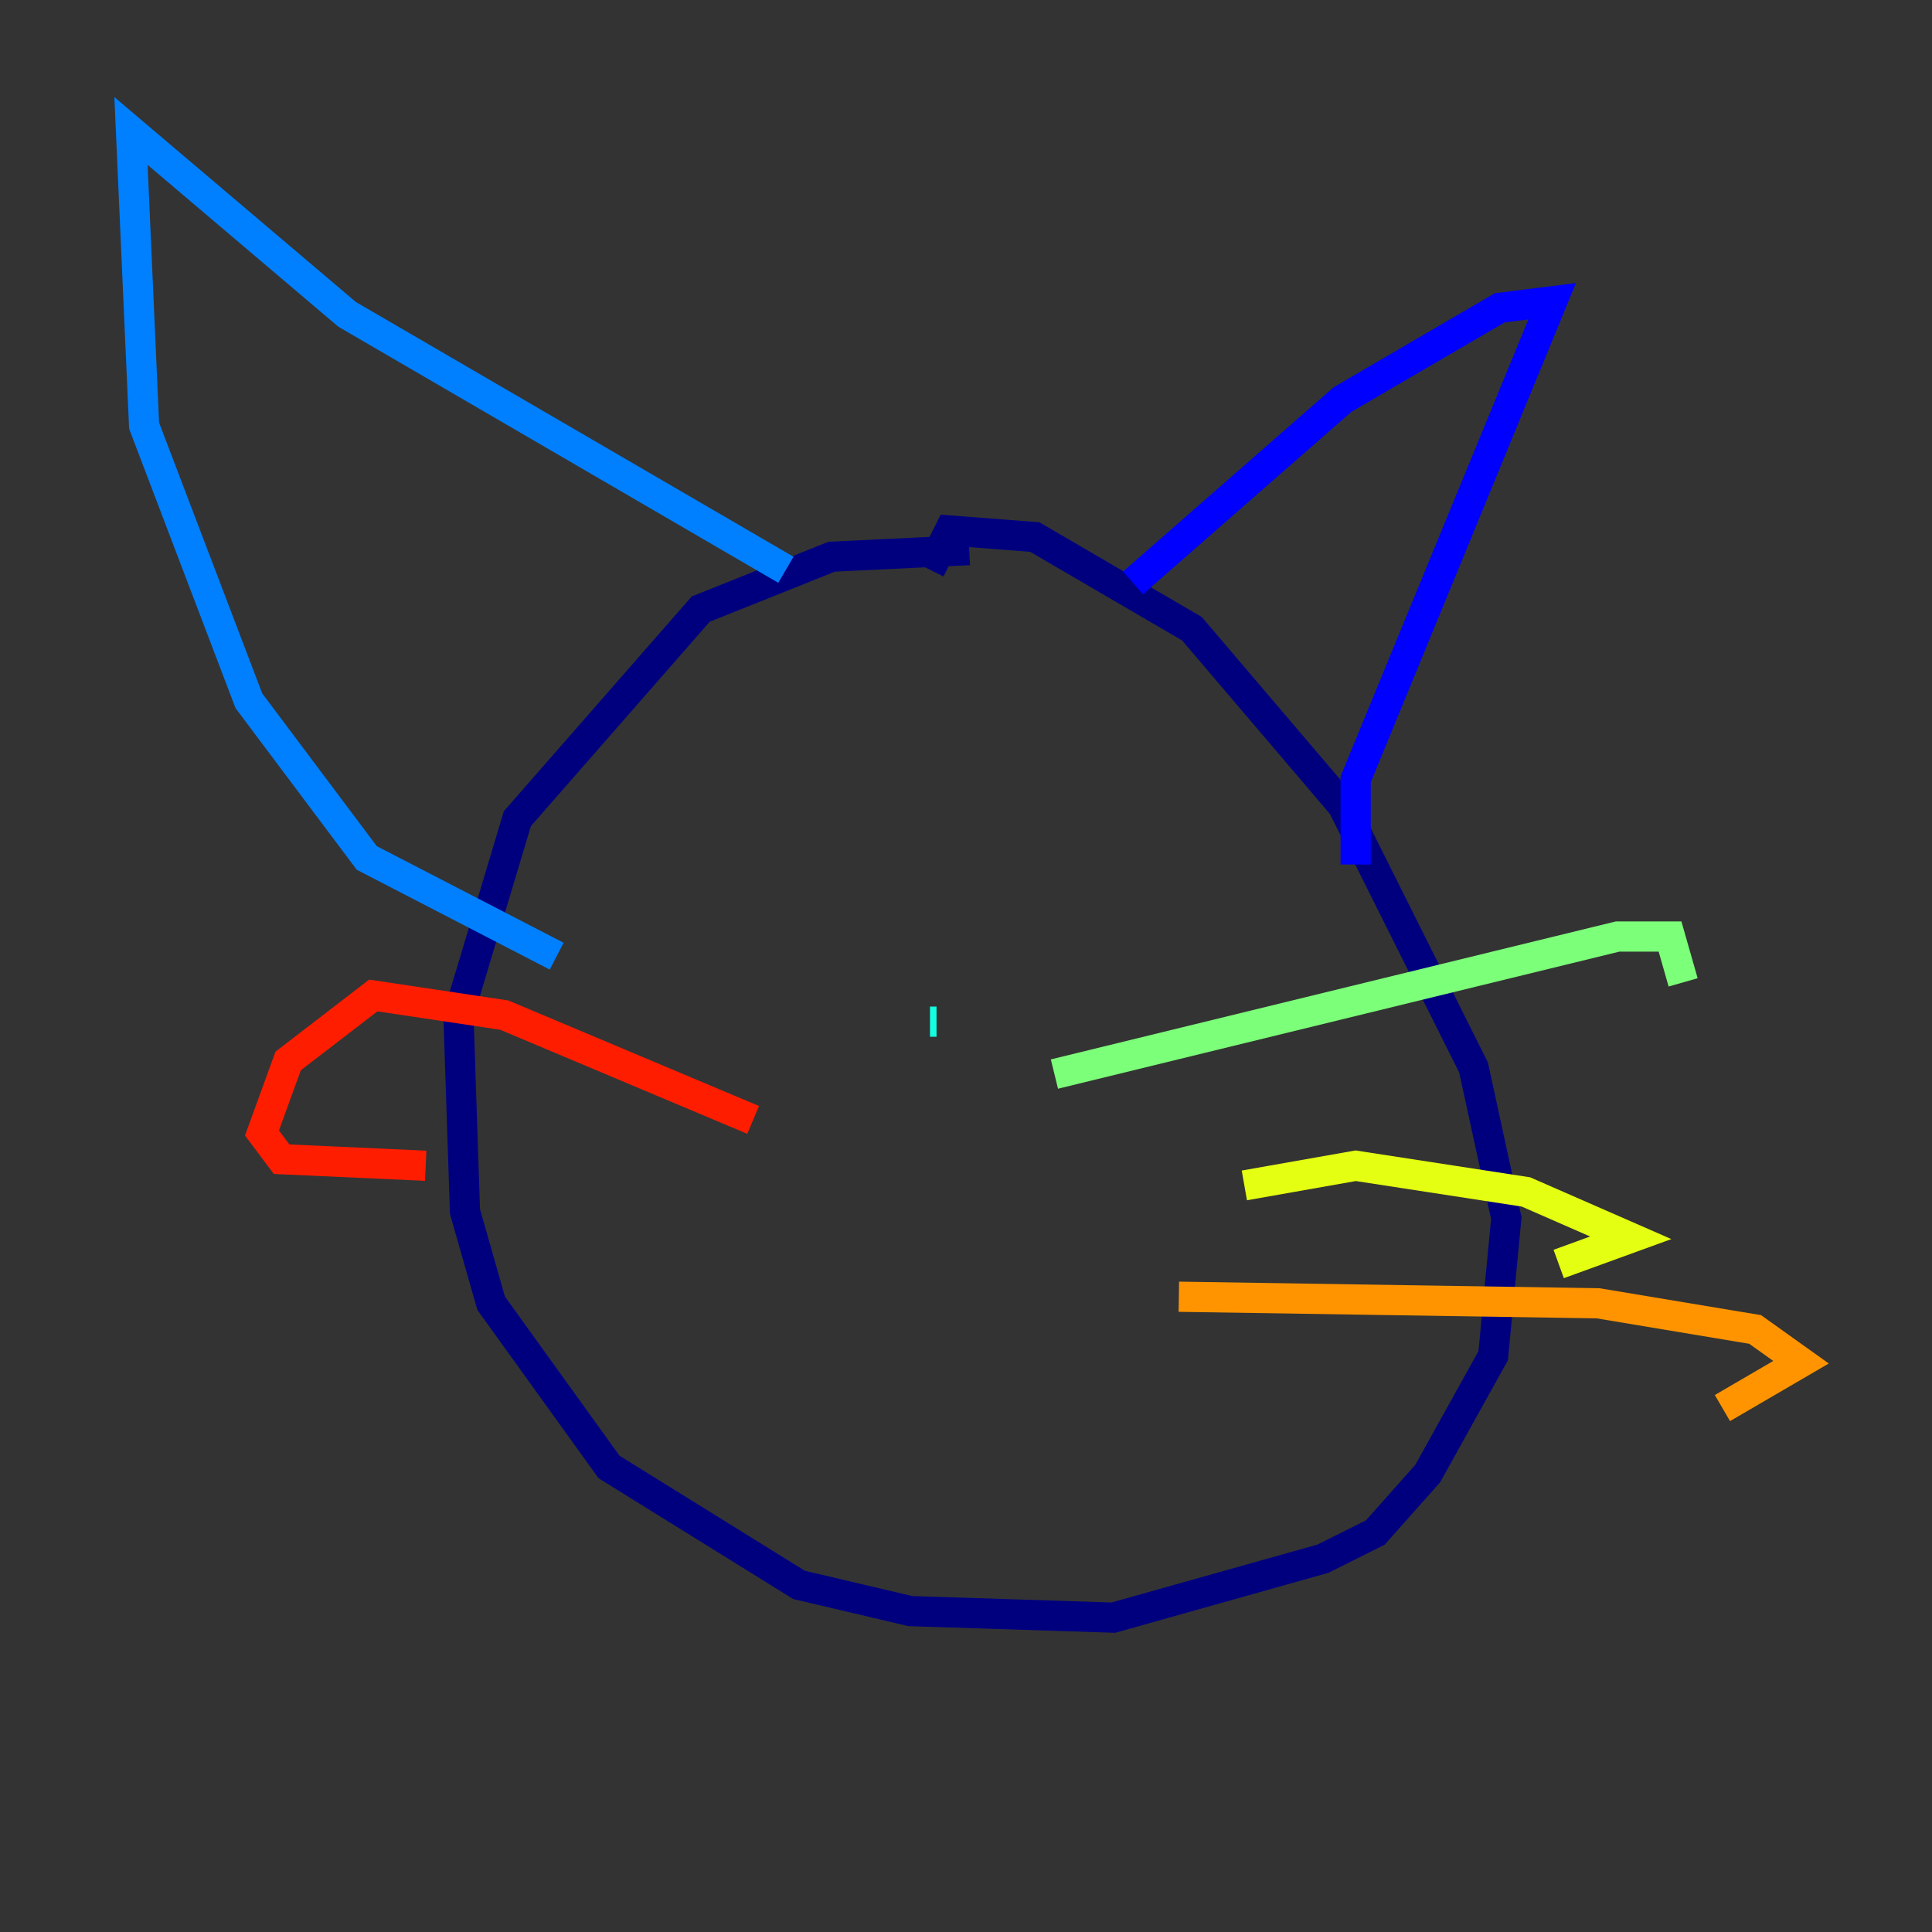 <?xml version="1.0" encoding="utf-8" ?>
<svg baseProfile="tiny" height="128" version="1.2" viewBox="0,0,128,128" width="128" xmlns="http://www.w3.org/2000/svg" xmlns:ev="http://www.w3.org/2001/xml-events" xmlns:xlink="http://www.w3.org/1999/xlink"><rect x="0" y="0" width="128" height="128" fill="#333333" stroke="none"/><defs /><polyline fill="none" points="64.217,36.447 55.105,36.881 46.427,40.352 34.278,54.237 30.373,67.254 30.807,80.271 32.542,86.346 40.352,97.193 52.936,105.003 60.312,106.739 73.763,107.173 87.647,103.268 91.119,101.532 94.59,97.627 98.929,89.817 99.797,80.705 97.627,70.725 88.949,53.37 78.969,41.654 68.556,35.58 62.915,35.146 61.614,37.749" stroke="#00007f" stroke-width="2" /><polyline fill="none" points="75.064,38.617 88.949,26.468 99.363,20.393 102.834,19.959 89.817,51.634 89.817,57.275" stroke="#0000ff" stroke-width="2" /><polyline fill="none" points="52.068,37.749 22.997,20.827 8.678,8.678 9.546,28.203 16.488,46.427 24.298,56.841 36.881,63.349" stroke="#0080ff" stroke-width="2" /><polyline fill="none" points="61.614,67.688 62.047,67.688" stroke="#15ffe1" stroke-width="2" /><polyline fill="none" points="69.858,71.159 107.173,62.047 110.644,62.047 111.512,65.085" stroke="#7cff79" stroke-width="2" /><polyline fill="none" points="82.441,78.536 89.817,77.234 101.098,78.969 108.041,82.007 103.268,83.742" stroke="#e4ff12" stroke-width="2" /><polyline fill="none" points="78.102,85.912 105.871,86.346 116.285,88.081 119.322,90.251 114.115,93.288" stroke="#ff9400" stroke-width="2" /><polyline fill="none" points="49.898,74.197 33.41,67.254 24.732,65.953 19.091,70.291 17.356,75.064 18.658,76.8 28.203,77.234" stroke="#ff1d00" stroke-width="2" /><polyline fill="none" points="51.634,78.969 51.634,78.969" stroke="#7f0000" stroke-width="2" /></svg>